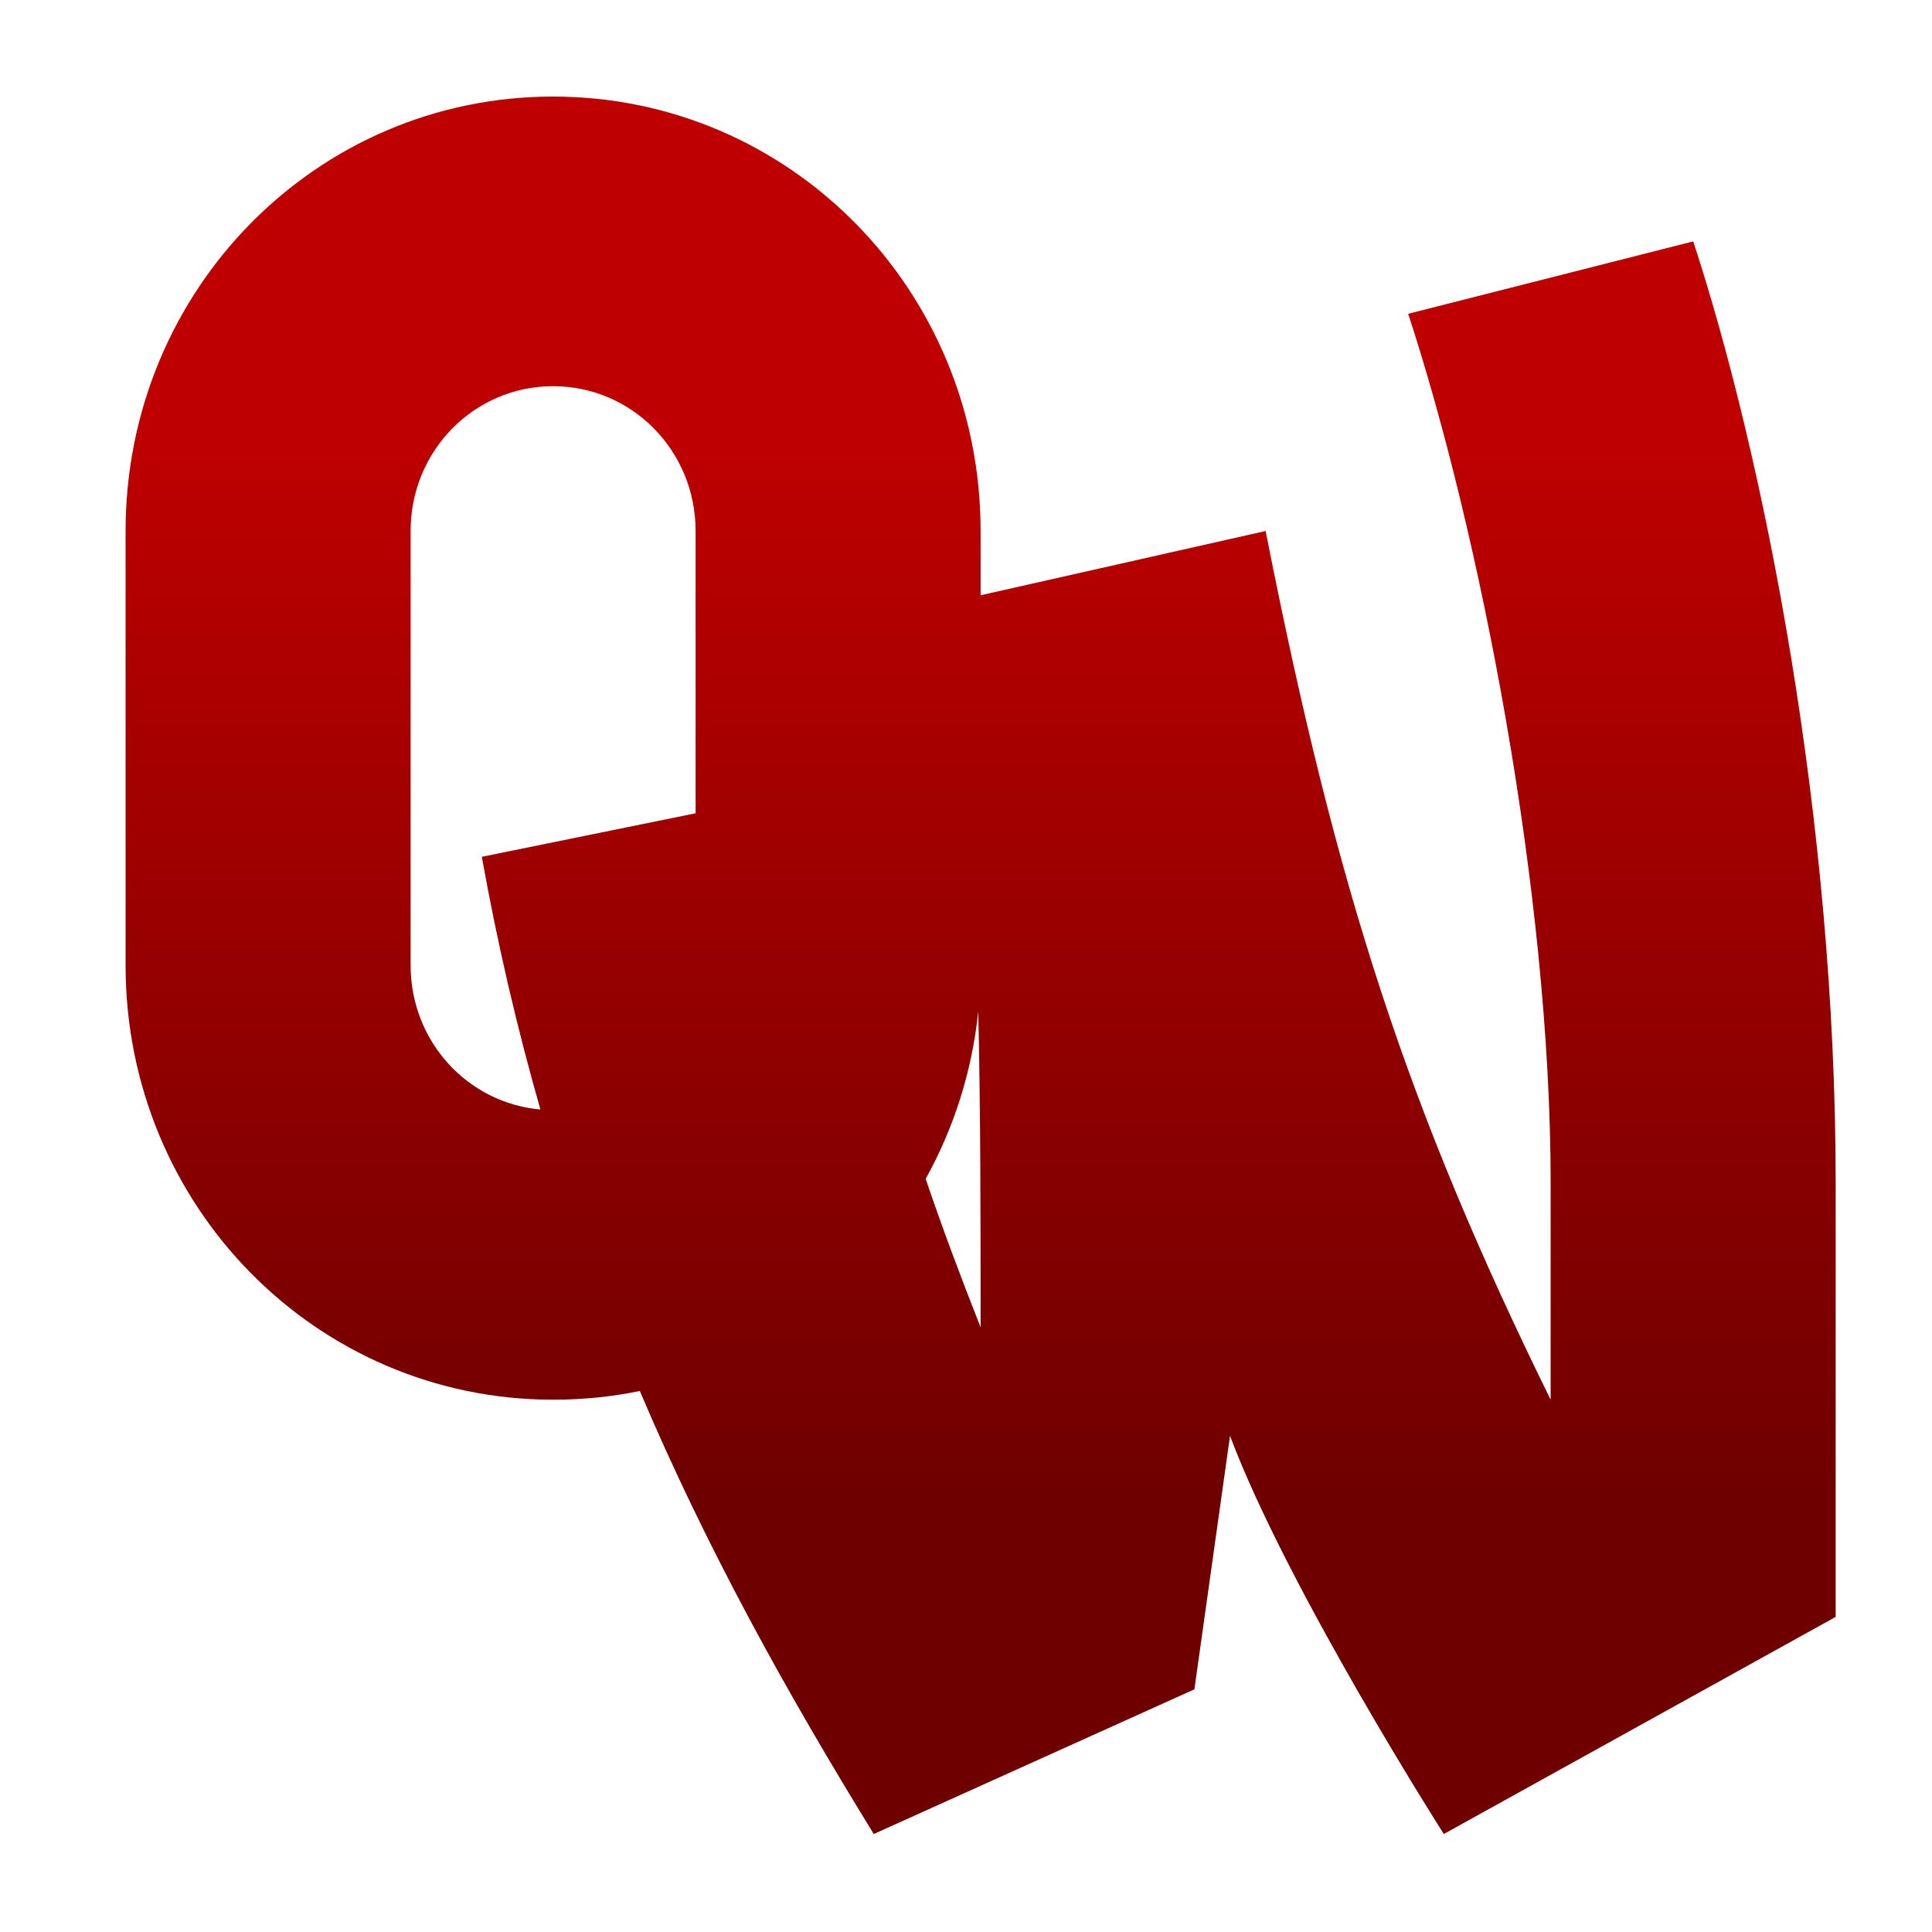 <svg xmlns="http://www.w3.org/2000/svg" xmlns:xlink="http://www.w3.org/1999/xlink" width="64" height="64" viewBox="0 0 64 64" version="1.1"><defs><linearGradient id="linear0" gradientUnits="userSpaceOnUse" x1="0" y1="0" x2="0" y2="1" gradientTransform="matrix(56,0,0,35.898,4,14.051)"><stop offset="0" style="stop-color:#bf0000;stop-opacity:1;"/><stop offset="1" style="stop-color:#6e0000;stop-opacity:1;"/></linearGradient></defs><g id="surface1"><path style=" stroke:none;fill-rule:nonzero;fill:url(#linear0);" d="M 18.32 3.199 C 10.477 3.199 4.16 9.617 4.16 17.59 L 4.16 31.977 C 4.16 39.949 10.477 46.367 18.32 46.367 C 19.305 46.367 20.27 46.27 21.195 46.078 C 23.395 51.262 26.023 56.008 28.945 60.754 L 39.566 55.961 L 40.746 47.566 C 42.664 52.66 47.828 60.754 47.828 60.754 L 60.809 53.562 L 60.809 39.172 C 60.809 27.184 58.449 15.191 56.09 7.996 L 46.648 10.395 C 49.008 17.59 51.367 29.578 51.367 39.172 L 51.367 46.367 C 46.648 36.773 44.285 29.578 41.926 17.59 L 32.484 19.719 L 32.484 17.59 C 32.484 9.617 26.168 3.199 18.32 3.199 Z M 18.32 12.793 C 20.938 12.793 23.043 14.934 23.043 17.59 L 23.043 26.941 L 15.961 28.383 C 16.492 31.344 17.148 34.117 17.902 36.754 C 15.484 36.539 13.602 34.492 13.602 31.977 L 13.602 17.59 C 13.602 14.934 15.707 12.793 18.32 12.793 Z M 32.406 33.504 C 32.48 36.715 32.484 40.148 32.484 43.969 C 31.824 42.297 31.223 40.699 30.664 39.051 C 31.59 37.383 32.199 35.508 32.406 33.504 Z M 32.406 33.504 "/></g></svg>

